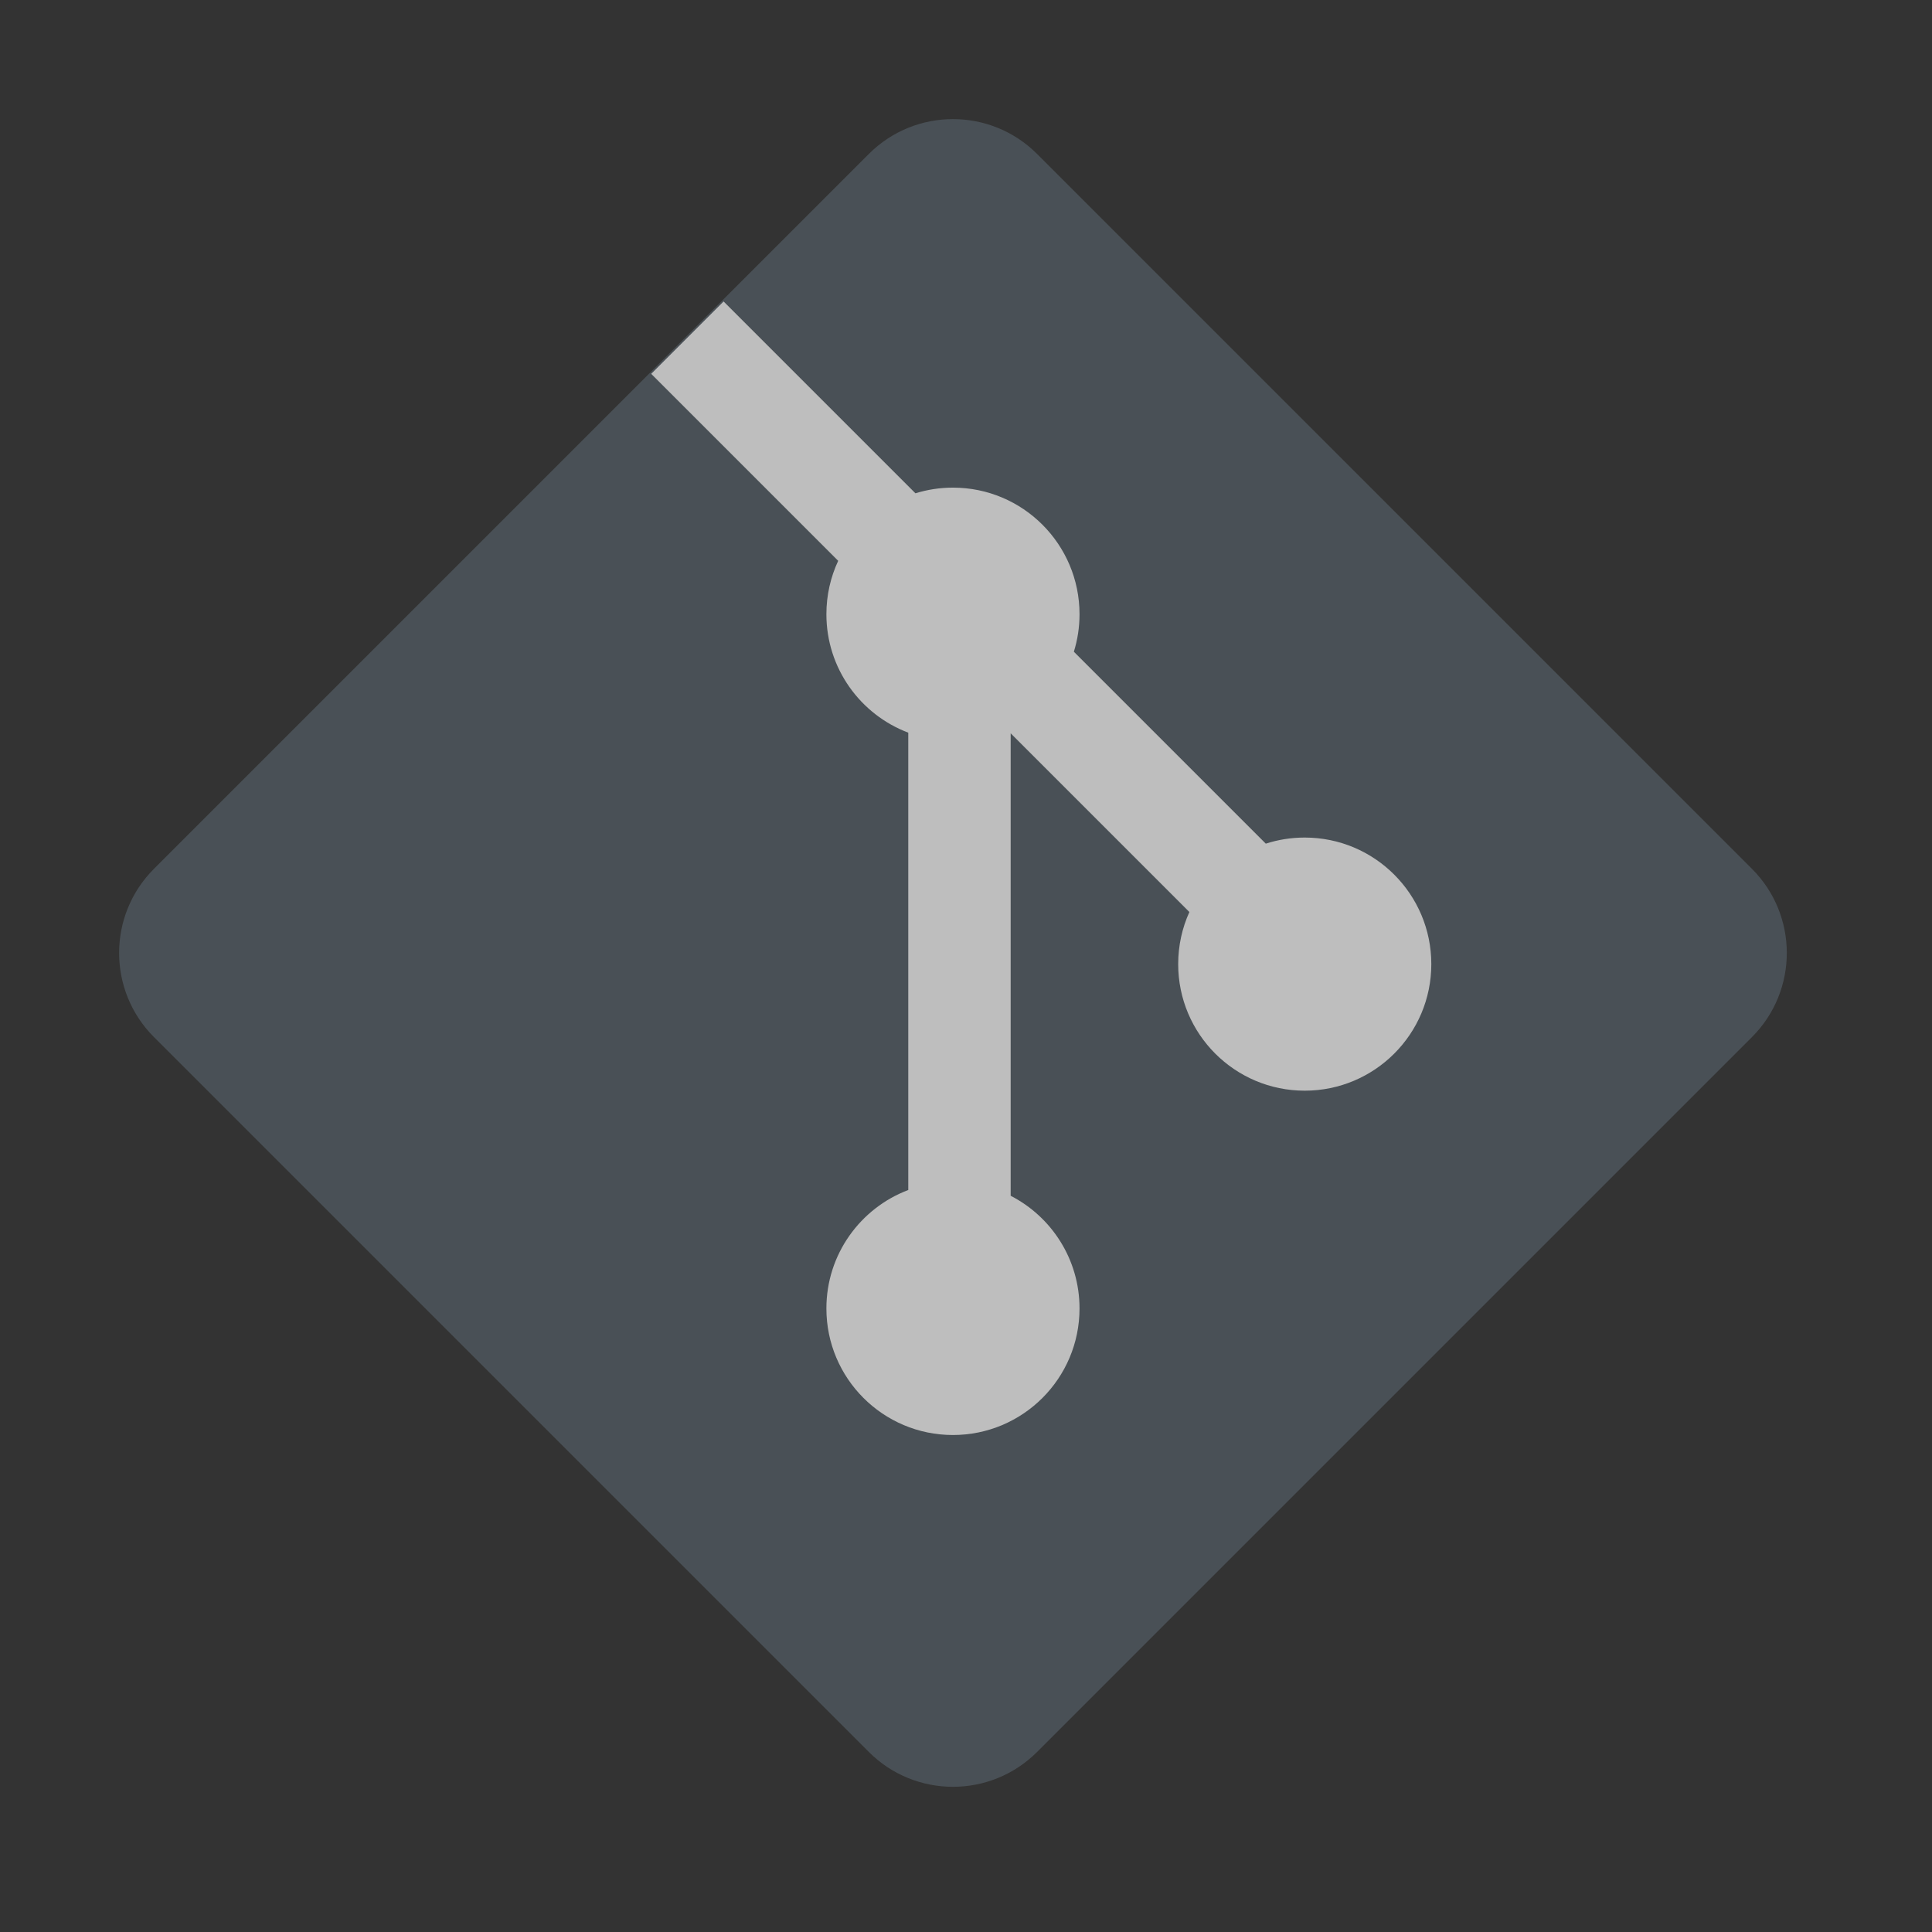 <svg width="58" height="58" viewBox="0 0 58 58" fill="none" xmlns="http://www.w3.org/2000/svg">
<rect x="0" y="0" width="58" height="58" fill="#333333" stroke="none"/>
<g opacity="0.68">
<path d="M4.623 31.135C3.227 29.74 3.227 27.477 4.623 26.082L26.082 4.623C27.477 3.227 29.74 3.227 31.135 4.623L52.594 26.082C53.99 27.477 53.99 29.74 52.594 31.135L31.135 52.594C29.74 53.99 27.477 53.99 26.082 52.594L4.623 31.135Z" fill="#545E66"/>
<path d="M21.723 9.05L19.55 11.223L25.163 16.836C24.936 17.323 24.809 17.866 24.809 18.439C24.809 20.065 25.831 21.453 27.267 21.995V35.725C25.831 36.267 24.809 37.654 24.809 39.281C24.809 41.379 26.51 43.08 28.608 43.08C30.707 43.08 32.408 41.379 32.408 39.281C32.408 37.806 31.568 36.528 30.341 35.898V22.014L35.706 27.379C35.49 27.856 35.37 28.386 35.37 28.944C35.37 31.042 37.071 32.743 39.169 32.743C41.267 32.743 42.969 31.042 42.969 28.944C42.969 26.845 41.267 25.144 39.169 25.144C38.761 25.144 38.368 25.208 38 25.327L32.238 19.565C32.349 19.209 32.408 18.831 32.408 18.439C32.408 16.341 30.707 14.639 28.608 14.639C28.216 14.639 27.838 14.699 27.482 14.809L21.723 9.05Z" fill="white"/>
</g>
</svg>
